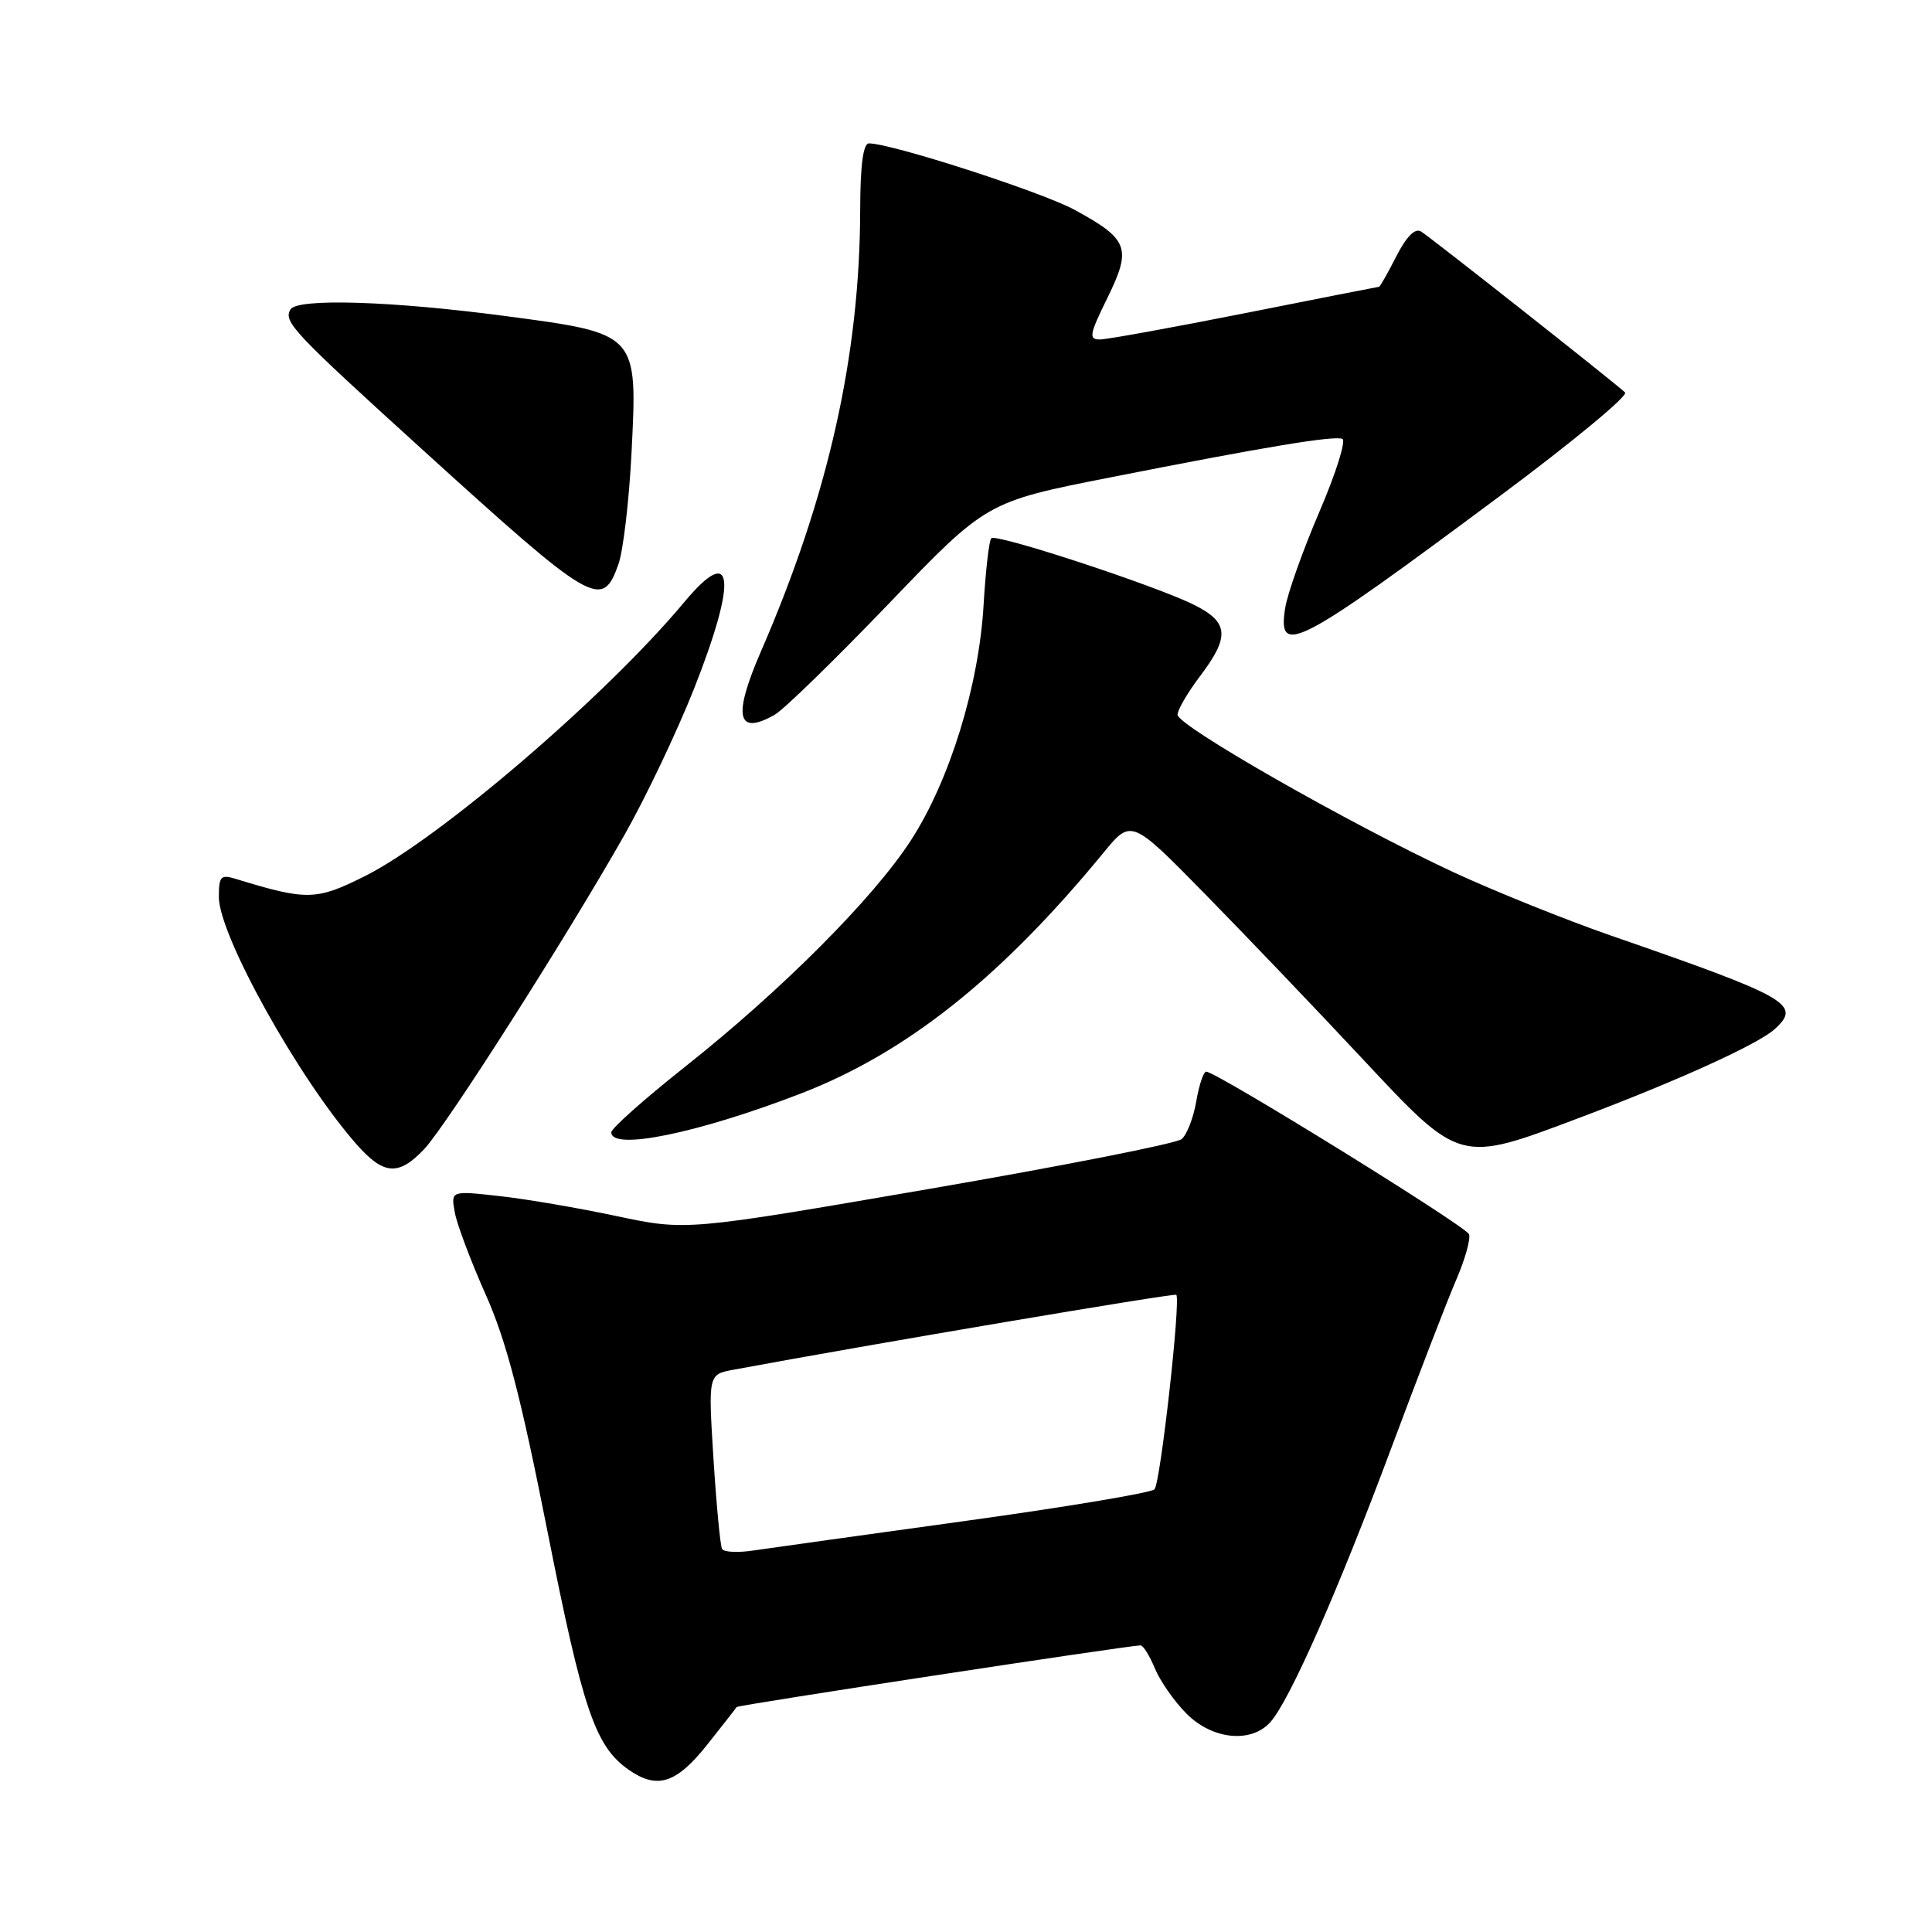 <?xml version="1.0" encoding="UTF-8" standalone="no"?>
<!DOCTYPE svg PUBLIC "-//W3C//DTD SVG 1.1//EN" "http://www.w3.org/Graphics/SVG/1.1/DTD/svg11.dtd" >
<svg xmlns="http://www.w3.org/2000/svg" xmlns:xlink="http://www.w3.org/1999/xlink" version="1.1" viewBox="0 0 256 256">
 <g >
 <path fill="currentColor"
d=" M 93.65 231.25 C 95.73 228.64 97.51 226.36 97.61 226.19 C 97.76 225.93 149.15 218.09 151.13 218.02 C 151.47 218.01 152.33 219.38 153.03 221.08 C 153.73 222.77 155.62 225.47 157.23 227.08 C 160.66 230.51 165.76 231.03 168.32 228.20 C 170.85 225.40 177.27 210.87 184.36 191.86 C 187.92 182.31 191.79 172.28 192.96 169.57 C 194.13 166.87 194.89 164.15 194.65 163.54 C 194.24 162.47 161.15 142.00 159.83 142.00 C 159.47 142.00 158.88 143.77 158.51 145.94 C 158.14 148.11 157.27 150.36 156.57 150.94 C 155.88 151.52 140.82 154.49 123.11 157.54 C 90.92 163.09 90.92 163.09 81.71 161.14 C 76.64 160.06 69.63 158.86 66.12 158.48 C 59.74 157.77 59.74 157.77 60.26 160.64 C 60.54 162.21 62.38 167.10 64.34 171.50 C 67.08 177.63 69.00 185.00 72.56 203.00 C 77.24 226.61 78.87 231.39 83.30 234.50 C 87.06 237.13 89.60 236.34 93.65 231.25 Z  M 56.22 152.25 C 59.17 149.12 75.21 123.95 82.82 110.50 C 85.62 105.55 89.73 96.89 91.96 91.27 C 97.74 76.62 97.23 71.92 90.70 79.75 C 80.34 92.18 58.23 111.15 48.33 116.10 C 41.90 119.32 40.67 119.35 31.25 116.46 C 29.25 115.84 29.00 116.11 29.00 118.86 C 29.00 123.91 39.54 142.86 47.21 151.59 C 50.84 155.72 52.81 155.86 56.22 152.25 Z  M 209.24 148.13 C 222.23 143.24 232.91 138.39 235.14 136.38 C 238.75 133.10 237.15 132.18 213.49 123.98 C 207.44 121.88 198.05 118.10 192.63 115.59 C 178.90 109.21 155.99 96.14 156.03 94.70 C 156.04 94.04 157.39 91.73 159.03 89.57 C 162.98 84.35 162.82 82.45 158.25 80.16 C 153.19 77.62 132.01 70.66 131.35 71.32 C 131.06 71.61 130.60 75.59 130.33 80.17 C 129.70 90.87 125.85 103.38 120.73 111.30 C 115.78 118.98 103.59 131.20 90.75 141.37 C 85.39 145.62 81.00 149.52 81.00 150.04 C 81.00 152.51 92.46 150.16 106.06 144.92 C 120.11 139.50 132.59 129.58 146.21 113.00 C 149.90 108.50 149.90 108.50 159.71 118.50 C 165.10 124.00 174.46 133.79 180.50 140.26 C 193.55 154.21 193.30 154.14 209.24 148.13 Z  M 102.65 94.71 C 103.83 94.05 110.63 87.42 117.76 80.00 C 130.72 66.49 130.72 66.49 147.11 63.26 C 167.67 59.20 176.66 57.71 177.87 58.15 C 178.39 58.34 177.03 62.68 174.84 67.78 C 172.65 72.88 170.61 78.62 170.30 80.53 C 169.23 87.13 171.79 85.79 198.83 65.66 C 208.36 58.57 215.79 52.42 215.33 52.00 C 213.74 50.53 189.49 31.40 188.29 30.67 C 187.50 30.19 186.36 31.34 185.02 33.96 C 183.89 36.18 182.86 38.00 182.73 38.00 C 182.60 38.01 174.62 39.57 165.00 41.49 C 155.38 43.40 146.72 44.97 145.76 44.98 C 144.23 45.00 144.34 44.34 146.74 39.47 C 149.98 32.86 149.55 31.71 142.40 27.81 C 138.03 25.43 118.13 19.00 115.14 19.00 C 114.38 19.00 113.99 21.88 113.98 27.75 C 113.94 47.14 109.76 65.75 100.82 86.34 C 97.08 94.95 97.65 97.54 102.65 94.71 Z  M 81.95 74.75 C 82.58 72.96 83.36 66.33 83.68 60.00 C 84.48 44.10 84.58 44.21 66.90 41.87 C 51.89 39.88 39.43 39.50 38.50 40.99 C 37.51 42.61 38.74 43.93 56.00 59.60 C 78.64 80.16 79.80 80.84 81.95 74.75 Z  M 95.68 205.25 C 95.44 204.84 94.93 199.46 94.54 193.31 C 93.84 182.12 93.84 182.12 97.17 181.50 C 114.96 178.19 155.58 171.32 155.86 171.57 C 156.49 172.13 153.77 196.46 152.98 197.34 C 152.56 197.80 141.26 199.69 127.86 201.54 C 114.46 203.39 101.84 205.15 99.81 205.45 C 97.78 205.76 95.92 205.67 95.68 205.25 Z "/>
</g>
</svg>